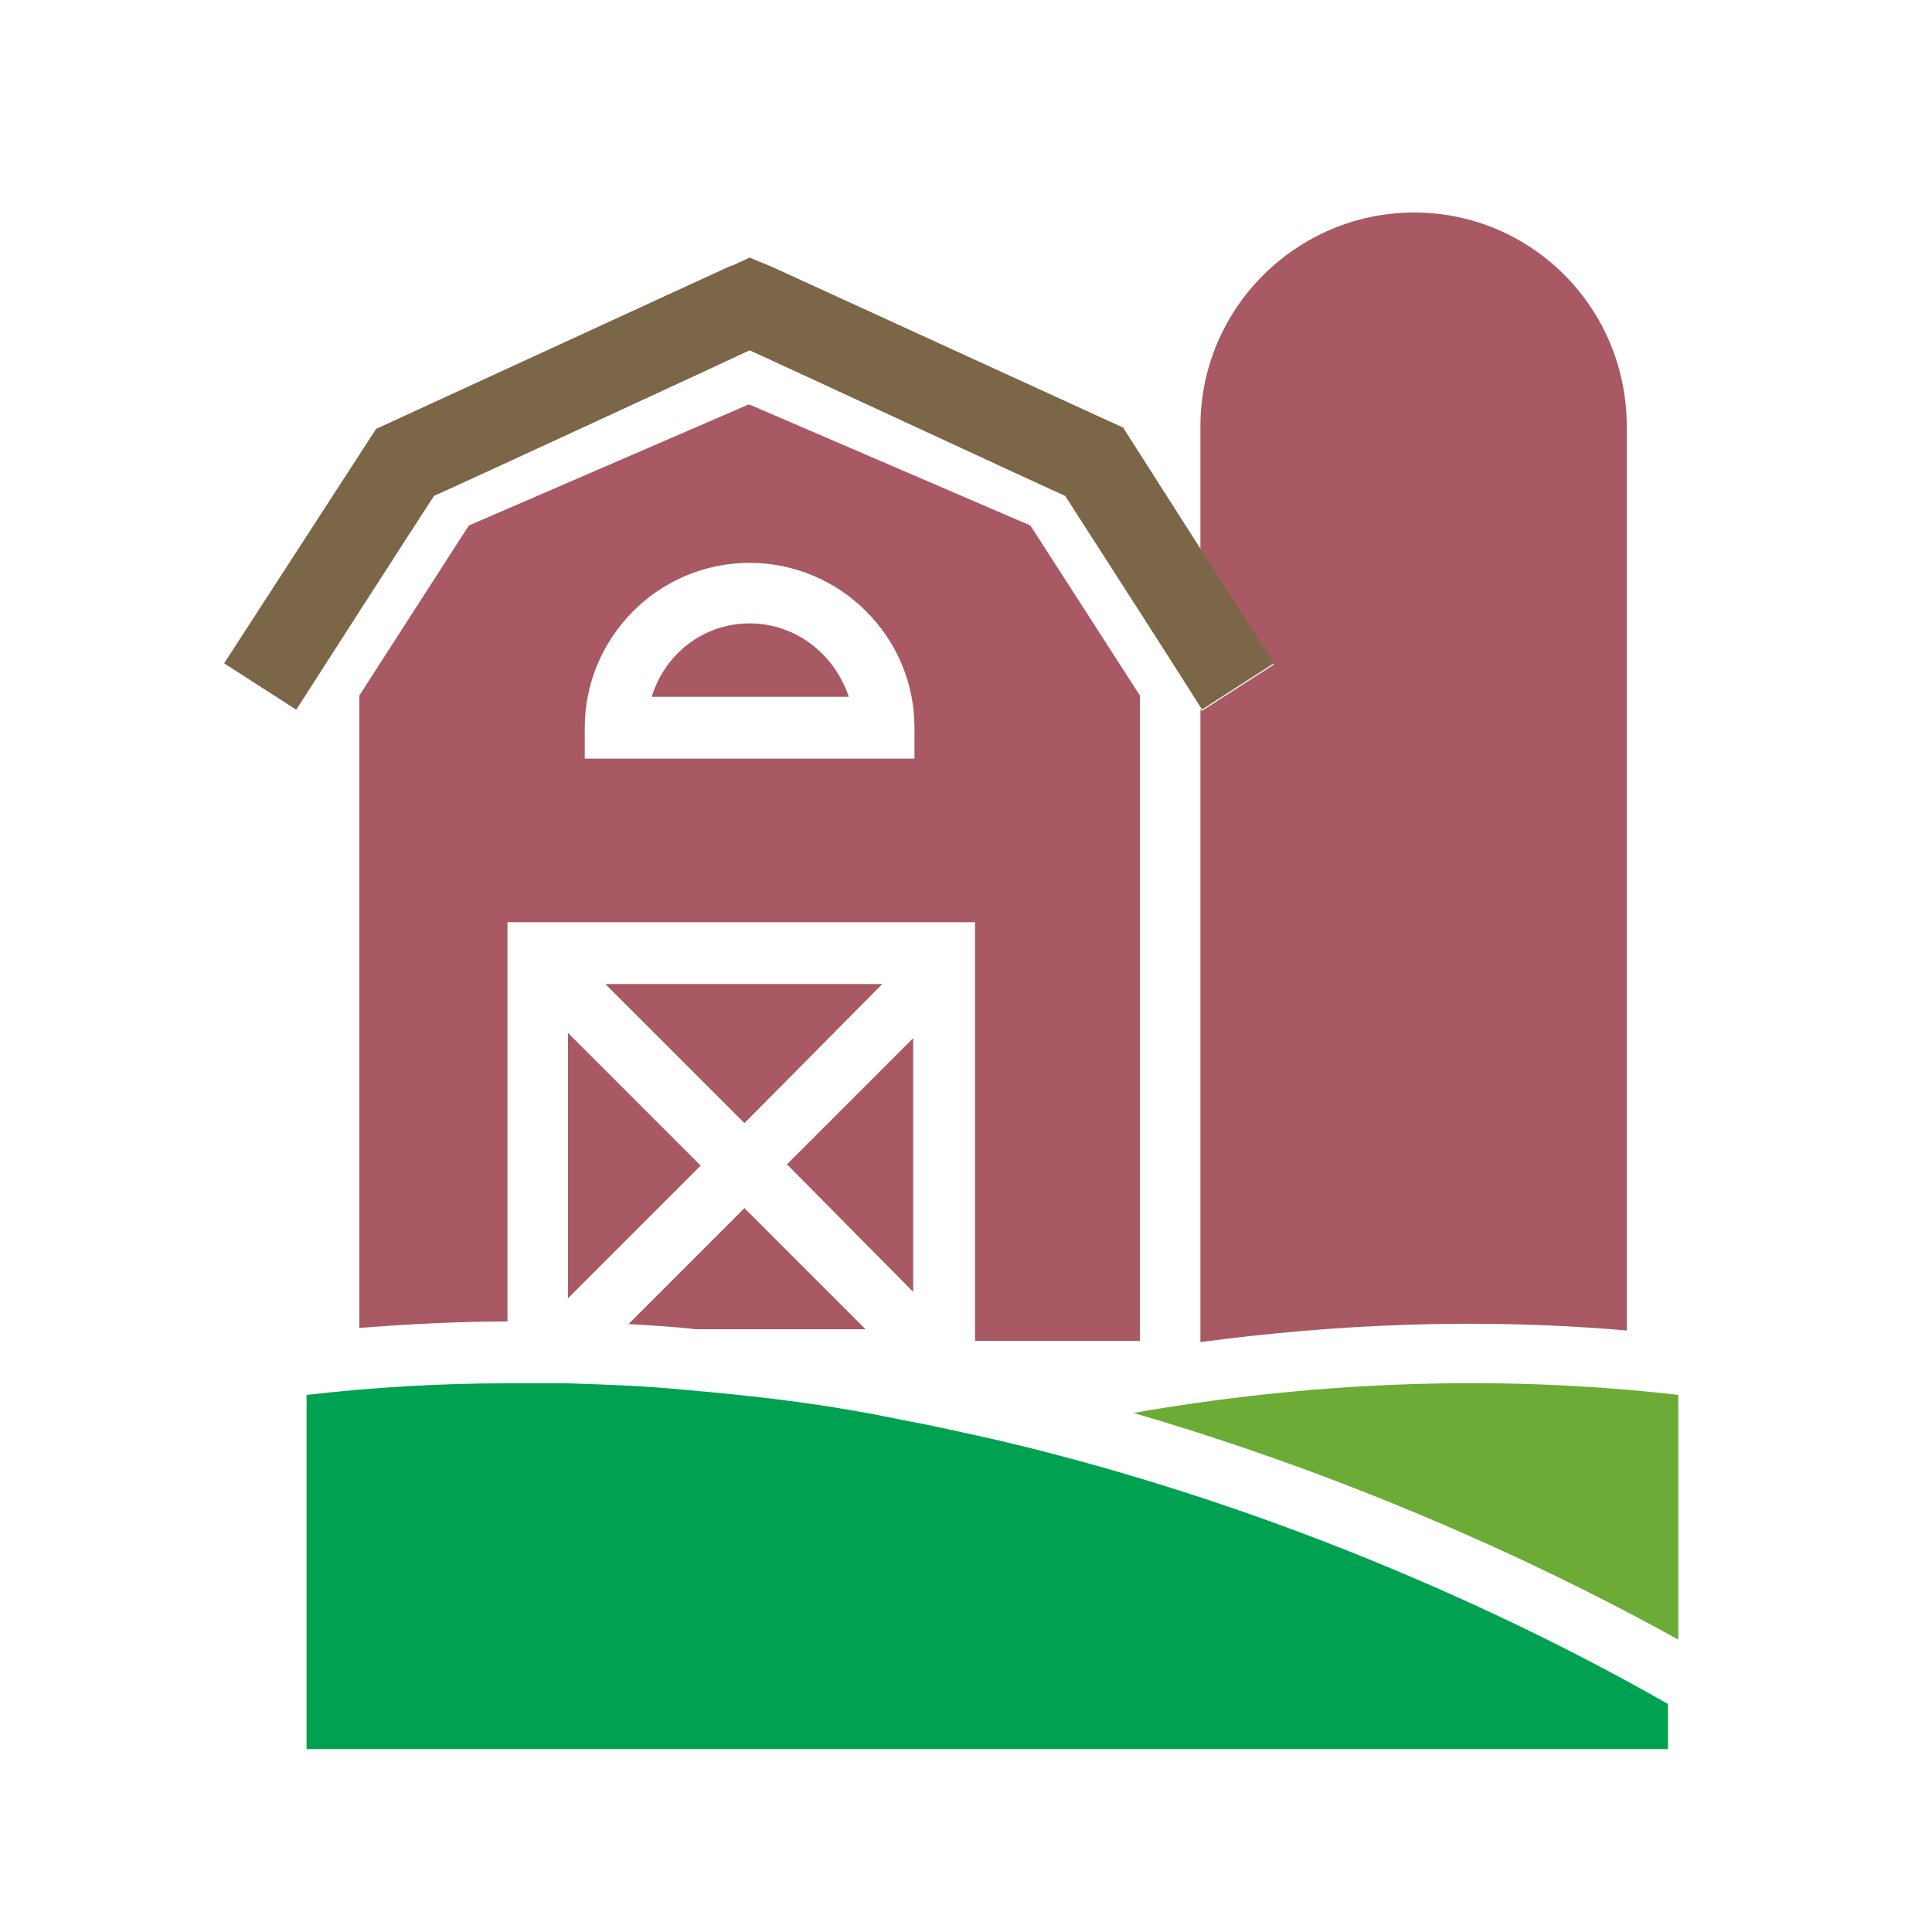 <svg xmlns="http://www.w3.org/2000/svg" viewBox="0 0 150 150"><path fill="#A85963" d="M68.5 76.4H47l10.8 10.8 10.7-10.8zm2.4 23.9V80.6l-9.8 9.8 9.8 9.9zm-26.8.5l10.3-10.3-10.3-10.3v20.6zm65.7-84.3c-9.1 0-16.6 7.4-16.6 16.6v9.6l5.7 8.9-5.6 3.6s-.1-.1-.1-.2v49.2c10.5-1.4 21.7-1.9 33.1-.9V33.1c0-9.2-7.4-16.6-16.5-16.6zm-51.4 15l-.3-.1-.2.1-21.5 9.3L27.9 54v49.1c3.9-.3 7.7-.5 11.5-.5v-31h36.3v32.5h12.8V54L80 40.8l-21.6-9.3zm12.5 27.4H45.4v-2.4c0-7 5.7-12.8 12.8-12.8 7 0 12.8 5.7 12.8 12.8v2.4zM58.2 48.4c-3.6 0-6.6 2.4-7.6 5.7h15.3c-1.1-3.3-4.1-5.7-7.7-5.7zm-9.4 54.4c1.7.1 3.5.2 5.2.4h13.2l-9.4-9.4-9 9z"/><path fill="#7B6648" d="M93.2 42.6l-6-9.4-27.3-12.5-1.7-.7-1.3.6-.3.1-27.4 12.6-11.8 18.2 5.6 3.6S32.7 40 33.7 38.5c1.6-.7 22.6-10.4 24.5-11.3 1.8.8 22.9 10.6 24.5 11.3.9 1.4 9.4 14.6 10.5 16.4.1.1.1.2.1.2l5.6-3.6-5.7-8.9z"/><path fill="#6CAB36" d="M130.3 108.3c-14.8-1.7-29.1-.9-42.3 1.4 19.2 5.6 34.2 13.1 42.3 17.6v-19z"/><path fill="#00A251" d="M77.4 111.8c-1.8-.4-3.6-.8-5.5-1.2-1.7-.3-3.4-.7-5.2-1-4.4-.8-9-1.3-13.6-1.7-3-.3-6-.4-9-.5h-4.8c-5.1 0-10.2.3-15.5.9v27.5h105.7v-3.5c-8.2-4.7-27.4-14.7-52.1-20.5z"/></svg>